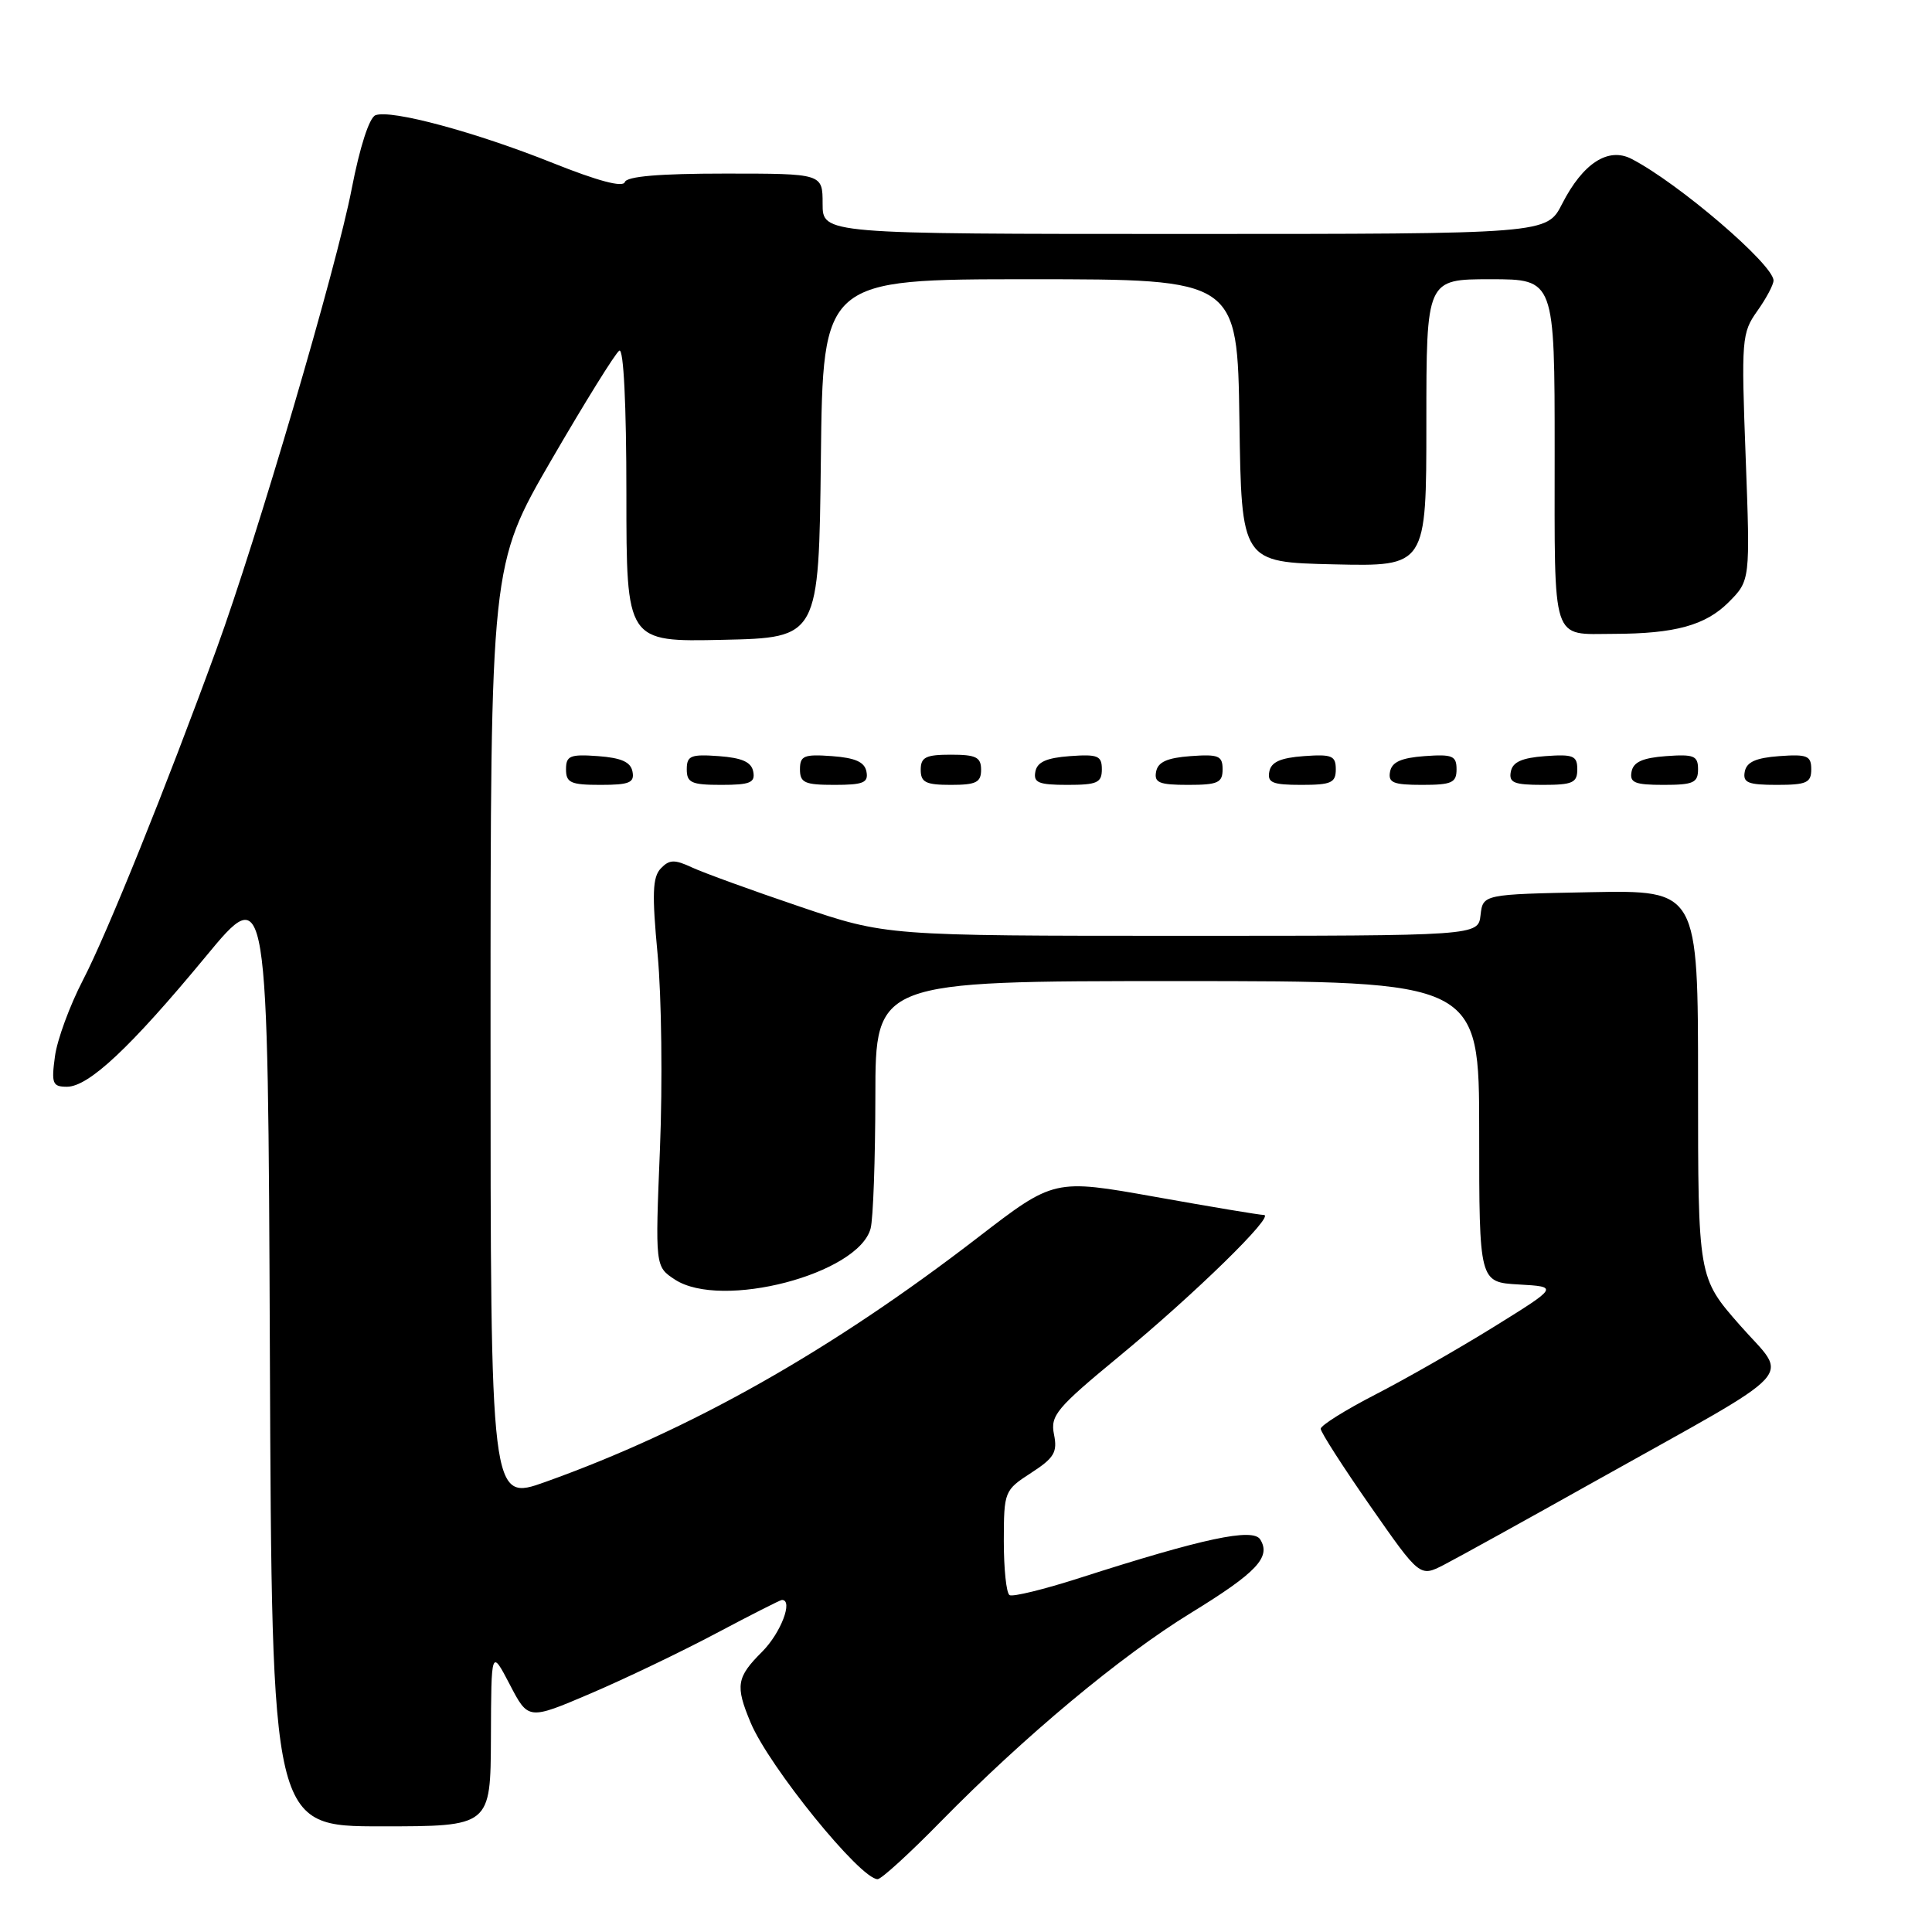 <?xml version="1.0" encoding="UTF-8" standalone="no"?>
<!DOCTYPE svg PUBLIC "-//W3C//DTD SVG 1.1//EN" "http://www.w3.org/Graphics/SVG/1.1/DTD/svg11.dtd" >
<svg xmlns="http://www.w3.org/2000/svg" xmlns:xlink="http://www.w3.org/1999/xlink" version="1.1" viewBox="0 0 256 256">
 <g >
 <path fill="currentColor"
d=" M 124.64 241.38 C 135.76 230.05 148.46 219.45 157.82 213.71 C 166.52 208.37 168.44 206.33 166.99 203.99 C 166.02 202.42 159.43 203.83 143.02 209.10 C 138.35 210.60 134.19 211.62 133.77 211.36 C 133.34 211.10 133.01 207.87 133.01 204.19 C 133.02 197.61 133.09 197.46 136.62 195.17 C 139.68 193.19 140.14 192.43 139.66 190.07 C 139.16 187.56 139.97 186.59 148.31 179.71 C 158.31 171.46 169.01 161.00 167.47 160.99 C 166.93 160.99 160.46 159.91 153.08 158.59 C 139.67 156.20 139.67 156.20 129.58 163.97 C 110.12 178.97 91.51 189.49 72.25 196.37 C 65.00 198.96 65.00 198.96 65.00 136.91 C 65.00 74.86 65.00 74.86 73.06 60.95 C 77.50 53.30 81.55 46.78 82.06 46.46 C 82.63 46.11 83.00 53.56 83.00 65.47 C 83.00 85.06 83.00 85.06 95.75 84.78 C 108.50 84.50 108.50 84.50 108.77 60.75 C 109.04 37.00 109.04 37.00 136.50 37.00 C 163.96 37.00 163.96 37.00 164.23 55.75 C 164.50 74.50 164.50 74.50 176.75 74.78 C 189.00 75.06 189.00 75.06 189.00 56.03 C 189.00 37.00 189.00 37.00 197.50 37.00 C 206.00 37.00 206.00 37.00 206.00 59.89 C 206.00 85.59 205.49 84.01 213.83 83.99 C 221.95 83.97 225.98 82.86 229.03 79.82 C 231.92 76.92 231.92 76.92 231.31 60.58 C 230.72 44.94 230.79 44.11 232.85 41.21 C 234.03 39.55 235.00 37.73 235.00 37.17 C 235.00 35.06 222.39 24.25 216.18 21.05 C 213.09 19.46 209.74 21.63 206.99 27.01 C 204.96 31.00 204.96 31.00 156.98 31.00 C 109.00 31.00 109.00 31.00 109.00 27.00 C 109.00 23.00 109.00 23.00 96.08 23.00 C 87.35 23.00 83.04 23.37 82.79 24.13 C 82.54 24.87 79.21 23.98 73.28 21.61 C 62.99 17.49 51.80 14.48 49.75 15.27 C 48.93 15.58 47.67 19.50 46.60 25.03 C 44.62 35.33 34.04 71.34 28.69 86.00 C 22.02 104.30 14.15 123.79 11.00 129.85 C 9.25 133.22 7.57 137.78 7.28 139.98 C 6.79 143.58 6.96 144.00 8.87 144.00 C 11.75 144.00 17.30 138.79 27.21 126.81 C 35.50 116.77 35.50 116.77 35.76 179.39 C 36.02 242.00 36.02 242.00 50.51 242.00 C 65.00 242.00 65.00 242.00 65.05 230.25 C 65.09 218.50 65.09 218.50 67.55 223.21 C 70.00 227.92 70.00 227.92 78.25 224.40 C 82.79 222.46 90.26 218.88 94.86 216.44 C 99.46 214.00 103.40 212.00 103.61 212.00 C 105.14 212.00 103.46 216.38 101.00 218.85 C 97.59 222.25 97.41 223.35 99.46 228.25 C 101.91 234.10 113.99 249.00 116.29 249.00 C 116.78 249.00 120.54 245.57 124.64 241.38 Z  M 211.50 196.19 C 239.08 180.75 237.02 182.97 230.55 175.60 C 225.00 169.28 225.00 169.28 225.00 143.61 C 225.00 117.95 225.00 117.95 210.75 118.22 C 196.50 118.50 196.50 118.50 196.18 121.25 C 195.87 124.00 195.87 124.00 156.64 124.00 C 117.41 124.00 117.41 124.00 105.95 120.12 C 99.65 117.99 93.25 115.66 91.71 114.95 C 89.38 113.86 88.70 113.88 87.56 115.07 C 86.46 116.23 86.38 118.43 87.14 126.50 C 87.66 132.00 87.80 143.55 87.45 152.17 C 86.81 167.83 86.81 167.83 89.43 169.55 C 95.58 173.57 113.74 168.83 115.36 162.78 C 115.70 161.53 115.98 153.64 115.99 145.25 C 116.00 130.00 116.00 130.00 156.00 130.00 C 196.00 130.00 196.00 130.00 196.00 149.95 C 196.00 169.90 196.00 169.90 201.25 170.20 C 206.50 170.50 206.50 170.50 198.00 175.78 C 193.32 178.68 186.24 182.73 182.25 184.78 C 178.27 186.83 175.01 188.87 175.00 189.32 C 175.00 189.77 177.96 194.38 181.57 199.56 C 188.14 208.98 188.14 208.98 191.32 207.35 C 193.07 206.45 202.15 201.43 211.50 196.19 Z  M 83.81 102.25 C 83.57 100.97 82.34 100.42 79.24 100.19 C 75.53 99.92 75.00 100.14 75.00 101.94 C 75.00 103.72 75.62 104.00 79.57 104.00 C 83.39 104.00 84.09 103.71 83.81 102.25 Z  M 99.81 102.25 C 99.57 100.97 98.34 100.42 95.24 100.19 C 91.53 99.92 91.00 100.14 91.00 101.94 C 91.00 103.72 91.62 104.00 95.57 104.00 C 99.39 104.00 100.09 103.71 99.81 102.25 Z  M 114.81 102.25 C 114.57 100.97 113.34 100.42 110.24 100.19 C 106.53 99.92 106.00 100.14 106.00 101.94 C 106.00 103.72 106.62 104.00 110.57 104.00 C 114.39 104.00 115.09 103.71 114.81 102.25 Z  M 130.00 102.00 C 130.00 100.33 129.33 100.00 126.00 100.00 C 122.67 100.00 122.00 100.33 122.00 102.00 C 122.00 103.67 122.67 104.00 126.00 104.00 C 129.33 104.00 130.00 103.67 130.00 102.00 Z  M 146.00 101.94 C 146.00 100.14 145.47 99.92 141.76 100.19 C 138.66 100.42 137.43 100.97 137.19 102.25 C 136.91 103.71 137.61 104.00 141.43 104.00 C 145.38 104.00 146.00 103.72 146.00 101.94 Z  M 162.00 101.94 C 162.00 100.14 161.47 99.92 157.76 100.19 C 154.66 100.42 153.43 100.97 153.19 102.25 C 152.91 103.71 153.61 104.00 157.43 104.00 C 161.38 104.00 162.00 103.72 162.00 101.94 Z  M 177.00 101.94 C 177.00 100.14 176.47 99.92 172.76 100.19 C 169.66 100.42 168.43 100.97 168.19 102.25 C 167.91 103.71 168.61 104.00 172.43 104.00 C 176.38 104.00 177.00 103.72 177.00 101.94 Z  M 193.00 101.94 C 193.00 100.14 192.47 99.92 188.76 100.19 C 185.66 100.42 184.43 100.97 184.19 102.25 C 183.91 103.71 184.61 104.00 188.43 104.00 C 192.38 104.00 193.00 103.72 193.00 101.94 Z  M 209.00 101.94 C 209.00 100.14 208.47 99.92 204.76 100.19 C 201.66 100.42 200.43 100.97 200.19 102.25 C 199.91 103.71 200.61 104.00 204.43 104.00 C 208.38 104.00 209.00 103.72 209.00 101.94 Z  M 225.00 101.94 C 225.00 100.14 224.47 99.92 220.76 100.19 C 217.66 100.42 216.43 100.97 216.19 102.25 C 215.91 103.71 216.61 104.00 220.43 104.00 C 224.38 104.00 225.00 103.72 225.00 101.94 Z  M 240.00 101.94 C 240.00 100.14 239.47 99.92 235.76 100.19 C 232.66 100.42 231.43 100.97 231.19 102.25 C 230.91 103.71 231.61 104.00 235.43 104.00 C 239.38 104.00 240.00 103.72 240.00 101.94 Z "/>
</g>
</svg>